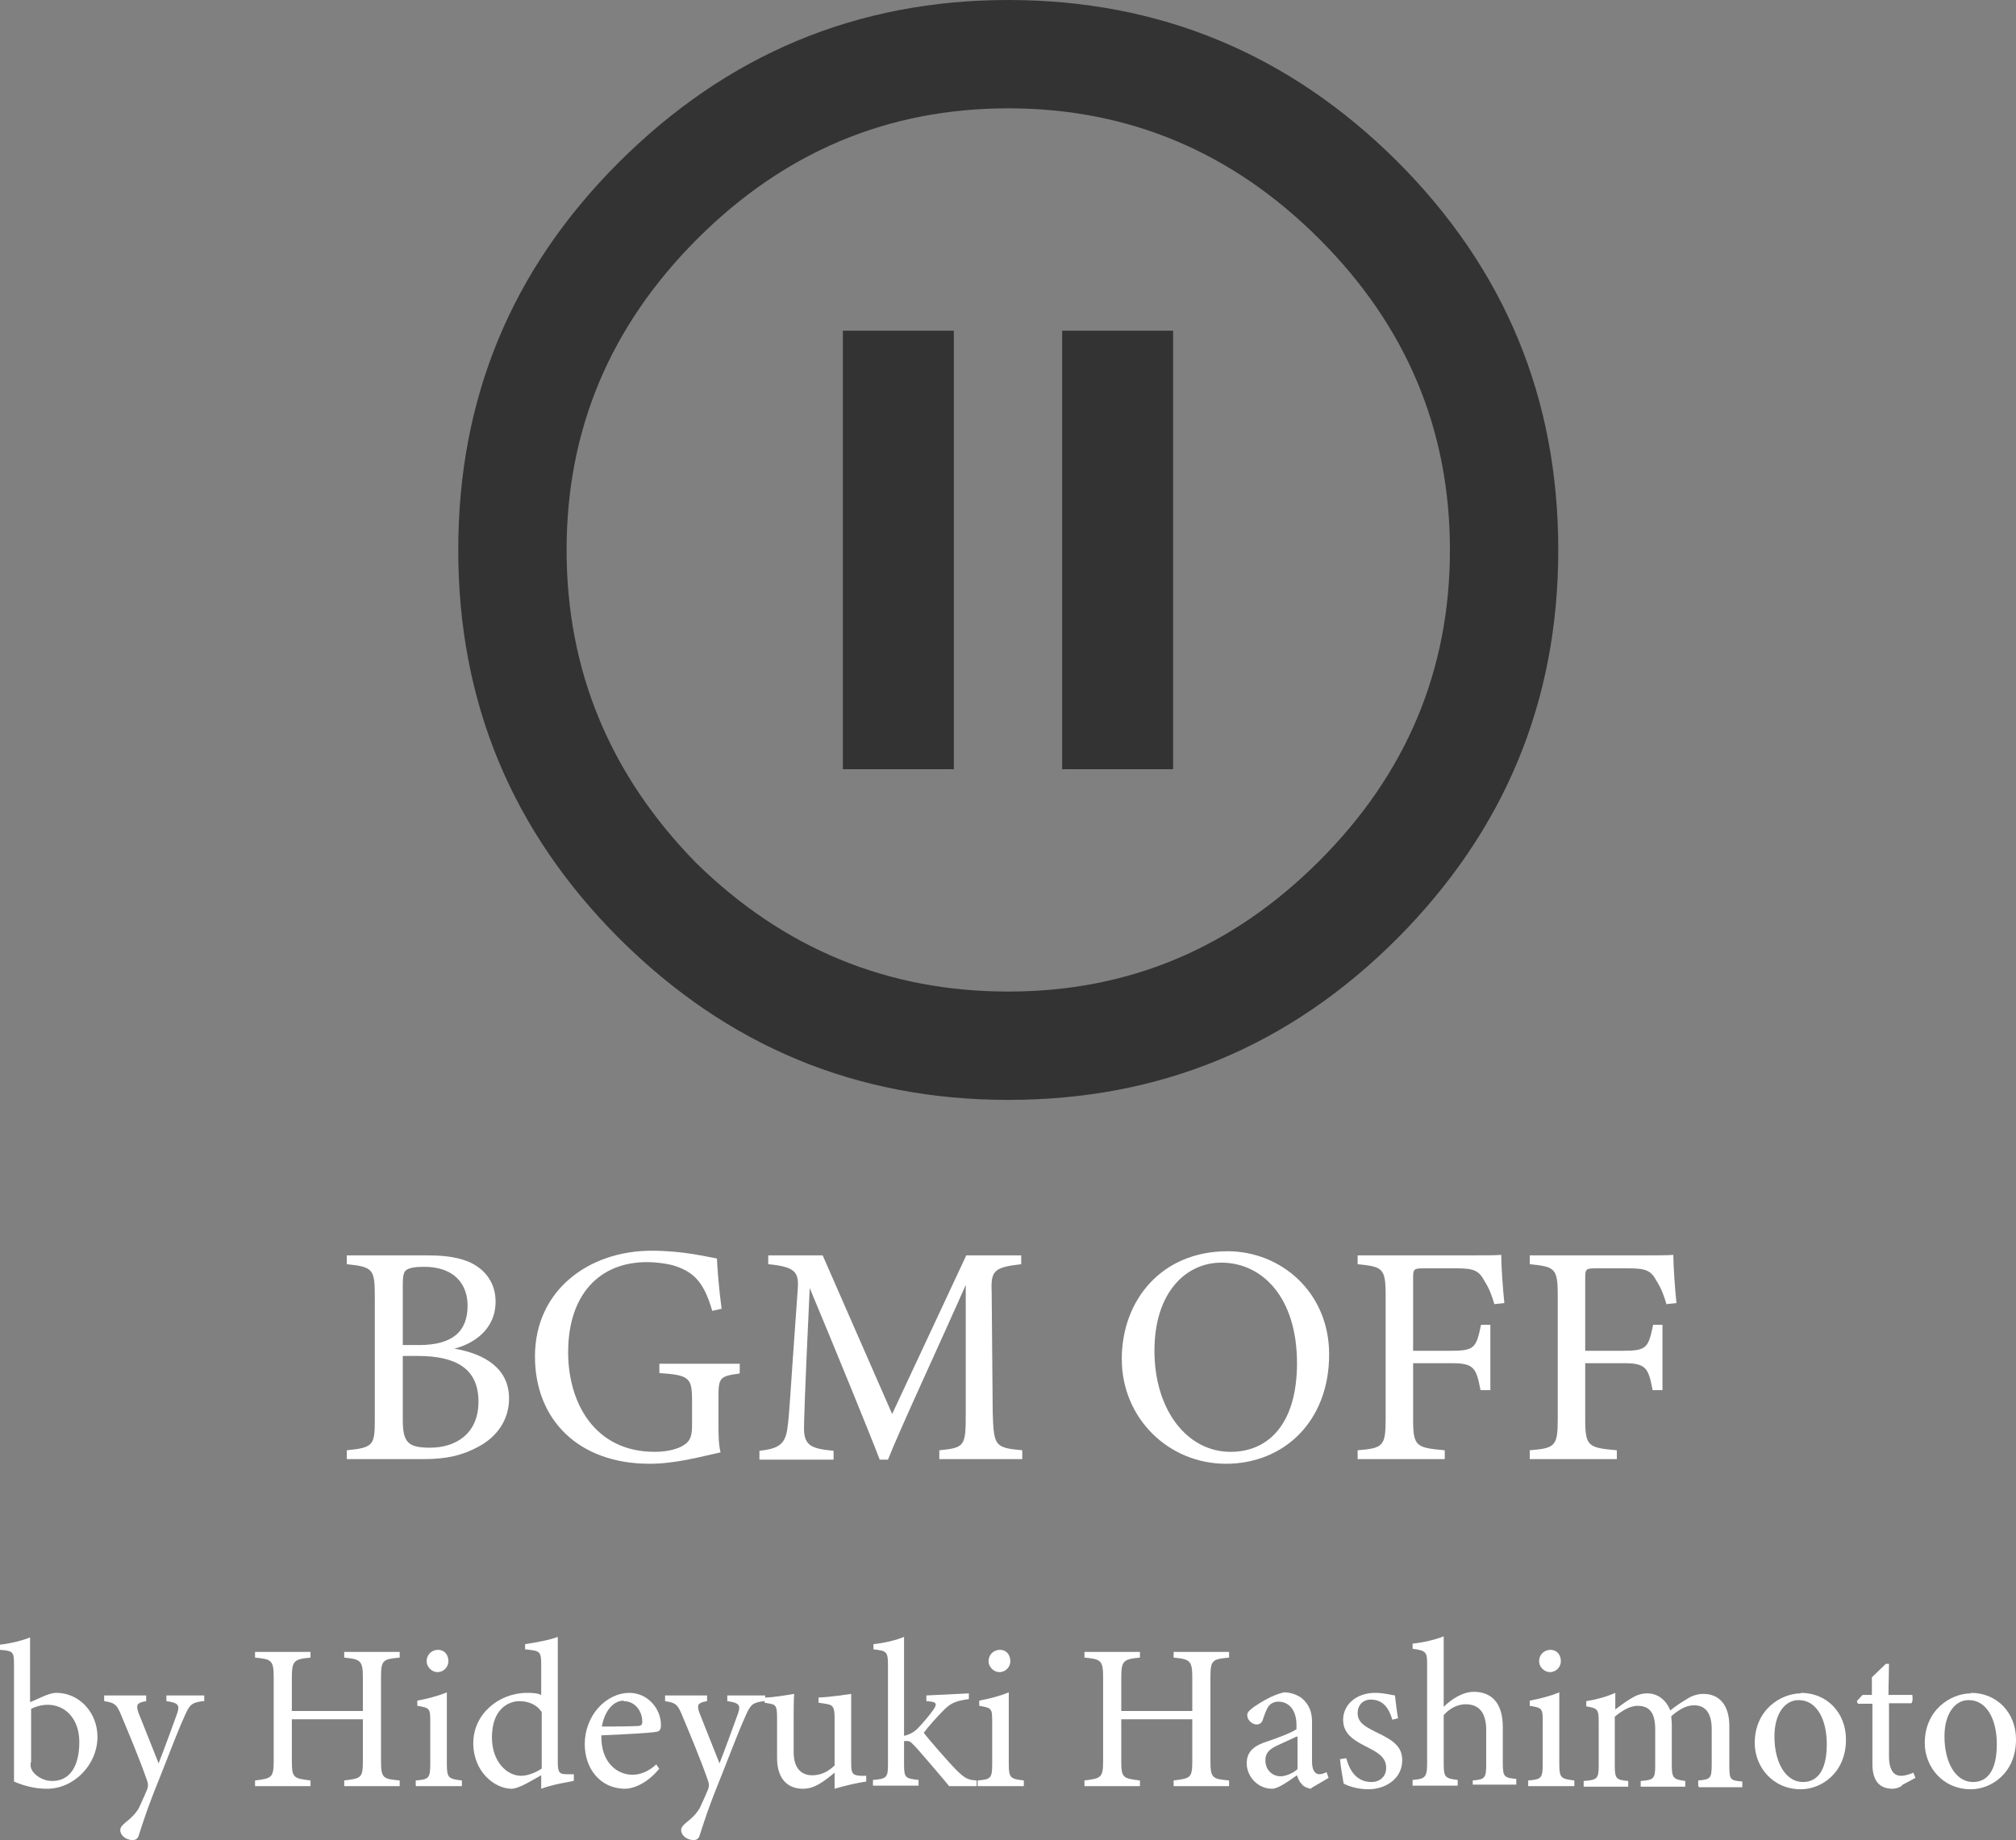 <?xml version="1.0" encoding="UTF-8"?><svg id="_レイヤー_1" xmlns="http://www.w3.org/2000/svg" viewBox="0 0 38.89 35.5"><rect x="0" y="0" width="38.89" height="35.5" fill="#808080" stroke="none"/><defs><style>.cls-1{fill:#fff;}.cls-2{fill:#333;}</style></defs><g><path class="cls-1" d="M8.77,26.02c.58,.1,1.05,.38,1.05,.96,0,.41-.23,.74-.59,.93-.31,.17-.62,.24-1.05,.24h-1.49v-.17c.51-.05,.54-.1,.54-.58v-2.42c0-.5-.05-.54-.54-.59v-.17h1.58c.45,0,.74,.08,.93,.21,.21,.14,.36,.37,.36,.68,0,.57-.47,.83-.8,.91Zm-.69-.07c.66,0,.94-.27,.94-.76,0-.42-.26-.75-.84-.75-.17,0-.28,.02-.34,.06-.05,.04-.07,.1-.07,.3v1.15h.31Zm-.31,1.44c0,.44,.1,.54,.53,.54,.47,0,.93-.25,.93-.89s-.44-.88-1.17-.88h-.29v1.23Z"/><path class="cls-1" d="M14.26,26.5c-.37,.05-.4,.08-.4,.44v.51c0,.21,0,.41,.04,.57-.37,.08-.86,.22-1.37,.22-1.37,0-2.21-.85-2.21-2.07,0-1.28,1.04-2.04,2.25-2.04,.62,0,1.07,.12,1.26,.15,.01,.22,.04,.59,.09,.97l-.18,.04c-.15-.51-.32-.73-.7-.86-.14-.05-.39-.08-.56-.08-.92,0-1.52,.63-1.52,1.74,0,.96,.5,1.92,1.67,1.92,.21,0,.39-.04,.51-.1,.13-.07,.21-.14,.21-.39v-.5c0-.44-.05-.49-.63-.53v-.18h1.55v.18Z"/><path class="cls-1" d="M18.12,28.15v-.17c.5-.05,.51-.08,.51-.73v-2.46c-.49,1.11-1.29,2.83-1.5,3.37h-.16c-.21-.55-.89-2.21-1.35-3.31-.1,2.12-.11,2.59-.11,2.71,0,.34,.16,.39,.57,.43v.17h-1.43v-.17c.35-.04,.5-.11,.54-.44,.04-.27,.04-.48,.2-2.69,.02-.31-.04-.42-.57-.47v-.17h1.05l1.34,3.06,1.43-3.06h1.06v.17c-.52,.06-.59,.12-.57,.54l.02,2.32c.02,.65,.04,.68,.57,.73v.17h-1.61Z"/><path class="cls-1" d="M23.68,24.14c1.03,0,1.96,.79,1.96,1.99,0,1.3-.88,2.11-1.99,2.11s-2.01-.88-2.01-2.02,.77-2.08,2.04-2.08Zm-.12,.22c-.68,0-1.29,.57-1.29,1.7s.62,1.95,1.47,1.95c.73,0,1.28-.54,1.28-1.71,0-1.27-.67-1.94-1.46-1.94Z"/><path class="cls-1" d="M28.83,25.17c-.05-.17-.1-.31-.19-.45-.11-.21-.21-.25-.54-.25h-.65c-.18,0-.19,.02-.19,.19v1.4h.75c.44,0,.47-.07,.56-.5h.18v1.26h-.19c-.08-.42-.12-.52-.55-.52h-.75v1.08c0,.53,.06,.55,.61,.6v.17h-1.68v-.17c.49-.04,.54-.08,.54-.6v-2.39c0-.53-.06-.55-.54-.6v-.17h1.92c.54,0,.75,0,.85-.01,0,.22,.03,.64,.06,.93l-.19,.02Z"/><path class="cls-1" d="M32.15,25.17c-.05-.17-.1-.31-.19-.45-.11-.21-.21-.25-.54-.25h-.65c-.18,0-.19,.02-.19,.19v1.4h.75c.44,0,.47-.07,.56-.5h.18v1.26h-.19c-.08-.42-.12-.52-.55-.52h-.75v1.08c0,.53,.06,.55,.61,.6v.17h-1.68v-.17c.49-.04,.54-.08,.54-.6v-2.39c0-.53-.06-.55-.54-.6v-.17h1.92c.54,0,.75,0,.85-.01,0,.22,.03,.64,.06,.93l-.19,.02Z"/><path class="cls-1" d="M.91,32.7c.07-.03,.13-.04,.18-.04,.43,0,.79,.37,.79,.85,0,.54-.46,1.01-.99,1-.17,0-.4-.04-.62-.14v-2.25c0-.25-.01-.27-.27-.29v-.1c.19-.02,.44-.08,.58-.14v1.25l.32-.14Zm-.32,1.3c0,.06,0,.1,.02,.14,.05,.1,.2,.22,.4,.22,.34,0,.52-.29,.52-.75s-.28-.72-.61-.72c-.12,0-.25,.04-.32,.08v1.04Z"/><path class="cls-1" d="M3.91,32.82c-.21,.03-.25,.06-.35,.29-.1,.22-.21,.5-.48,1.19-.26,.64-.33,.89-.4,1.1-.02,.08-.07,.1-.12,.1-.13,0-.24-.09-.24-.19,0-.05,.03-.09,.09-.14,.13-.1,.22-.2,.27-.29,.08-.17,.14-.31,.16-.36,.02-.06,.02-.1,0-.16-.16-.46-.37-.95-.49-1.24-.09-.22-.12-.27-.34-.3v-.11h.81v.11c-.18,.03-.2,.07-.15,.22l.39,.98c.11-.28,.27-.72,.36-.97,.05-.15,.02-.2-.21-.23v-.11h.73v.11Z"/><path class="cls-1" d="M7.71,31.98c-.33,.03-.36,.05-.36,.39v1.6c0,.34,.04,.35,.36,.38v.11h-1.07v-.11c.33-.04,.36-.05,.36-.38v-.8h-1.37v.8c0,.33,.03,.34,.36,.38v.11h-1.07v-.11c.32-.04,.36-.05,.36-.38v-1.6c0-.34-.04-.36-.36-.39v-.11h1.07v.11c-.32,.03-.36,.06-.36,.39v.64h1.37v-.64c0-.33-.04-.36-.36-.39v-.11h1.07v.11Z"/><path class="cls-1" d="M8.02,34.46v-.11c.25-.02,.28-.04,.28-.32v-.82c0-.25-.01-.26-.25-.3v-.1c.21-.04,.4-.09,.57-.16v1.38c0,.27,.03,.29,.29,.32v.11h-.88Zm.42-2.2c-.11,0-.21-.1-.21-.21,0-.13,.1-.22,.22-.22s.2,.09,.2,.22c0,.11-.09,.21-.21,.21Z"/><path class="cls-1" d="M11.06,34.36c-.08,.02-.38,.06-.62,.15v-.26c-.07,.04-.18,.1-.25,.14-.16,.09-.27,.12-.32,.12-.32,0-.74-.32-.74-.88s.49-.97,1.04-.97c.06,0,.19,0,.27,.04v-.59c0-.26-.03-.26-.31-.29v-.1c.2-.03,.48-.08,.63-.14v2.41c0,.21,.03,.24,.18,.24h.13v.12Zm-.62-1.34c-.09-.14-.26-.2-.42-.2-.19,0-.53,.13-.53,.7,0,.48,.3,.74,.56,.74,.14,0,.3-.07,.4-.14v-1.1Z"/><path class="cls-1" d="M12.72,34.12c-.26,.32-.54,.39-.66,.39-.49,0-.78-.4-.78-.86,0-.27,.1-.52,.26-.7,.17-.19,.39-.29,.6-.29,.35,0,.61,.3,.61,.62,0,.08-.02,.12-.08,.13-.08,.02-.59,.05-1.07,.07-.01,.54,.32,.76,.6,.76,.16,0,.32-.07,.46-.2l.06,.09Zm-.69-1.31c-.18,0-.36,.17-.42,.5,.22,0,.45,0,.68-.01,.07,0,.1-.02,.1-.08,0-.21-.14-.4-.36-.4Z"/><path class="cls-1" d="M14.73,32.82c-.21,.03-.25,.06-.35,.29-.1,.22-.21,.5-.48,1.19-.26,.64-.33,.89-.4,1.1-.02,.08-.07,.1-.12,.1-.13,0-.24-.09-.24-.19,0-.05,.03-.09,.09-.14,.13-.1,.22-.2,.27-.29,.08-.17,.14-.31,.16-.36,.02-.06,.02-.1,0-.16-.16-.46-.37-.95-.49-1.24-.09-.22-.12-.27-.34-.3v-.11h.81v.11c-.18,.03-.2,.07-.15,.22l.39,.98c.11-.28,.27-.72,.36-.97,.05-.15,.02-.2-.21-.23v-.11h.73v.11Z"/><path class="cls-1" d="M16.71,34.37c-.19,.03-.41,.08-.61,.14v-.31c-.22,.18-.39,.31-.61,.31-.27,0-.5-.16-.5-.6v-.78c0-.22-.03-.24-.13-.26l-.11-.02v-.1c.17,0,.44-.05,.57-.07-.01,.13-.01,.32-.01,.58v.54c0,.35,.18,.45,.36,.45,.15,0,.3-.06,.43-.19v-.93c0-.22-.05-.24-.18-.26l-.13-.02v-.1c.26-.01,.54-.06,.63-.07v1.34c0,.2,.03,.23,.18,.24h.11v.12Z"/><path class="cls-1" d="M18.85,34.46c-.22,0-.45,0-.54,0-.02-.03-.65-.77-.68-.79-.06-.06-.08-.08-.12-.08-.02,0-.05,0-.07,0v.44c0,.27,.02,.28,.28,.31v.11h-.88v-.11c.27-.02,.29-.05,.29-.31v-1.91c0-.26-.03-.27-.28-.3v-.1c.21-.02,.45-.08,.59-.14v1.91c.12-.03,.2-.08,.26-.14,.09-.09,.24-.27,.31-.37,.08-.12,.05-.15-.14-.16v-.11l.82-.04v.11c-.28,.04-.36,.08-.53,.26-.08,.08-.26,.28-.34,.39,.08,.11,.49,.58,.62,.71,.19,.19,.25,.2,.4,.21v.11Z"/><path class="cls-1" d="M18.86,34.46v-.11c.25-.02,.28-.04,.28-.32v-.82c0-.25-.01-.26-.25-.3v-.1c.21-.04,.4-.09,.57-.16v1.38c0,.27,.03,.29,.29,.32v.11h-.88Zm.42-2.2c-.11,0-.21-.1-.21-.21,0-.13,.1-.22,.22-.22s.2,.09,.2,.22c0,.11-.09,.21-.21,.21Z"/><path class="cls-1" d="M23.71,31.98c-.33,.03-.36,.05-.36,.39v1.6c0,.34,.04,.35,.36,.38v.11h-1.07v-.11c.33-.04,.36-.05,.36-.38v-.8h-1.37v.8c0,.33,.03,.34,.36,.38v.11h-1.07v-.11c.32-.04,.36-.05,.36-.38v-1.6c0-.34-.04-.36-.36-.39v-.11h1.07v.11c-.32,.03-.36,.06-.36,.39v.64h1.37v-.64c0-.33-.04-.36-.36-.39v-.11h1.07v.11Z"/><path class="cls-1" d="M25.31,34.51c-.06,0-.15-.03-.19-.08-.05-.05-.08-.11-.1-.18-.16,.11-.36,.26-.48,.26-.28,0-.49-.24-.49-.49,0-.2,.11-.32,.33-.4,.24-.08,.54-.19,.63-.26v-.08c0-.28-.14-.45-.35-.45-.09,0-.15,.04-.19,.09-.04,.06-.07,.14-.11,.26-.02,.06-.06,.09-.12,.09-.08,0-.18-.08-.18-.18,0-.06,.05-.1,.13-.16,.12-.08,.35-.23,.58-.28,.12,0,.24,.04,.34,.11,.14,.12,.2,.26,.2,.46v.77c0,.18,.07,.24,.14,.24,.05,0,.1-.02,.14-.04l.04,.11-.34,.2Zm-.29-1.01c-.09,.04-.28,.13-.37,.17-.15,.07-.24,.14-.24,.29,0,.21,.16,.31,.29,.31,.1,0,.25-.06,.33-.14v-.62Z"/><path class="cls-1" d="M26.86,33.18c-.07-.23-.18-.39-.42-.39-.14,0-.25,.1-.25,.26,0,.17,.12,.25,.34,.36,.34,.16,.52,.28,.52,.55,0,.37-.34,.56-.65,.56-.21,0-.39-.06-.48-.11-.02-.12-.06-.33-.07-.47l.12-.02c.07,.26,.21,.46,.49,.46,.15,0,.28-.1,.28-.27,0-.18-.11-.27-.32-.38-.28-.14-.51-.26-.51-.55s.25-.52,.62-.52c.17,0,.3,.04,.38,.05,.01,.1,.04,.35,.06,.44l-.12,.03Z"/><path class="cls-1" d="M28.41,34.46v-.11c.23-.02,.26-.04,.26-.31v-.66c0-.33-.13-.5-.4-.5-.15,0-.31,.08-.42,.21v.94c0,.26,.03,.28,.27,.31v.11h-.87v-.11c.23-.02,.28-.04,.28-.31v-1.93c0-.21-.01-.26-.28-.29v-.1c.21-.02,.45-.08,.6-.14v1.36c.14-.14,.36-.29,.58-.29,.33,0,.56,.2,.56,.68v.7c0,.26,.03,.28,.26,.3v.11h-.84Z"/><path class="cls-1" d="M29.48,34.46v-.11c.25-.02,.28-.04,.28-.32v-.82c0-.25-.01-.26-.25-.3v-.1c.21-.04,.4-.09,.57-.16v1.38c0,.27,.03,.29,.29,.32v.11h-.88Zm.42-2.2c-.11,0-.21-.1-.21-.21,0-.13,.1-.22,.22-.22s.2,.09,.2,.22c0,.11-.09,.21-.21,.21Z"/><path class="cls-1" d="M32.76,34.46v-.11c.24-.02,.26-.04,.26-.32v-.67c0-.28-.1-.46-.34-.46-.15,0-.29,.08-.44,.21,0,.05,.01,.1,.01,.17v.78c0,.25,.04,.27,.26,.3v.11h-.86v-.11c.25-.02,.28-.04,.28-.3v-.69c0-.3-.09-.46-.34-.46-.16,0-.32,.11-.44,.21v.94c0,.26,.03,.28,.26,.3v.11h-.86v-.11c.26-.02,.29-.04,.29-.3v-.83c0-.26-.02-.27-.24-.31v-.1c.19-.03,.38-.08,.56-.16v.32c.08-.06,.17-.13,.3-.21,.1-.06,.19-.1,.32-.1,.19,0,.36,.12,.44,.33,.11-.09,.22-.16,.32-.22,.09-.06,.2-.1,.32-.1,.31,0,.5,.22,.5,.62v.77c0,.27,.02,.28,.25,.3v.11h-.83Z"/><path class="cls-1" d="M34.74,32.66c.5,0,.87,.38,.87,.9,0,.65-.48,.96-.87,.96-.55,0-.89-.44-.89-.89,0-.65,.51-.96,.89-.96Zm-.05,.14c-.24,0-.46,.24-.46,.7,0,.51,.22,.88,.55,.88,.25,0,.46-.18,.46-.73,0-.47-.19-.85-.54-.85Z"/><path class="cls-1" d="M36.68,34.46c-.07,.04-.13,.05-.17,.05-.26,0-.39-.16-.39-.48v-1.16h-.28l-.02-.05,.11-.12h.18v-.34c.08-.08,.19-.18,.27-.26h.06c0,.18-.01,.41-.01,.6h.46s.02,.13-.02,.16h-.43v1.02c0,.32,.13,.38,.23,.38,.1,0,.19-.04,.24-.06l.04,.1-.26,.14Z"/><path class="cls-1" d="M38.02,32.66c.5,0,.87,.38,.87,.9,0,.65-.48,.96-.87,.96-.55,0-.89-.44-.89-.89,0-.65,.51-.96,.89-.96Zm-.05,.14c-.24,0-.46,.24-.46,.7,0,.51,.22,.88,.55,.88,.25,0,.46-.18,.46-.73,0-.47-.19-.85-.54-.85Z"/></g><path class="cls-2" d="M16.26,14.84V6.38h2.14V14.84h-2.14ZM11.93,3.14c2.09-2.09,4.6-3.14,7.52-3.14s5.42,1.04,7.5,3.11c2.08,2.08,3.11,4.57,3.11,7.5s-1.04,5.42-3.11,7.5c-2.08,2.08-4.57,3.11-7.5,3.11s-5.42-1.04-7.5-3.11c-2.08-2.08-3.11-4.57-3.11-7.5s1.03-5.41,3.09-7.47Zm1.49,13.5c1.69,1.66,3.7,2.49,6.03,2.49s4.32-.84,6-2.52c1.68-1.68,2.52-3.68,2.52-6s-.84-4.32-2.52-6c-1.68-1.68-3.68-2.52-6-2.52s-4.32,.84-6,2.52c-1.68,1.68-2.52,3.68-2.52,6s.83,4.33,2.49,6.03Zm7.07-1.79V6.38h2.14V14.84h-2.14Z"/></svg>